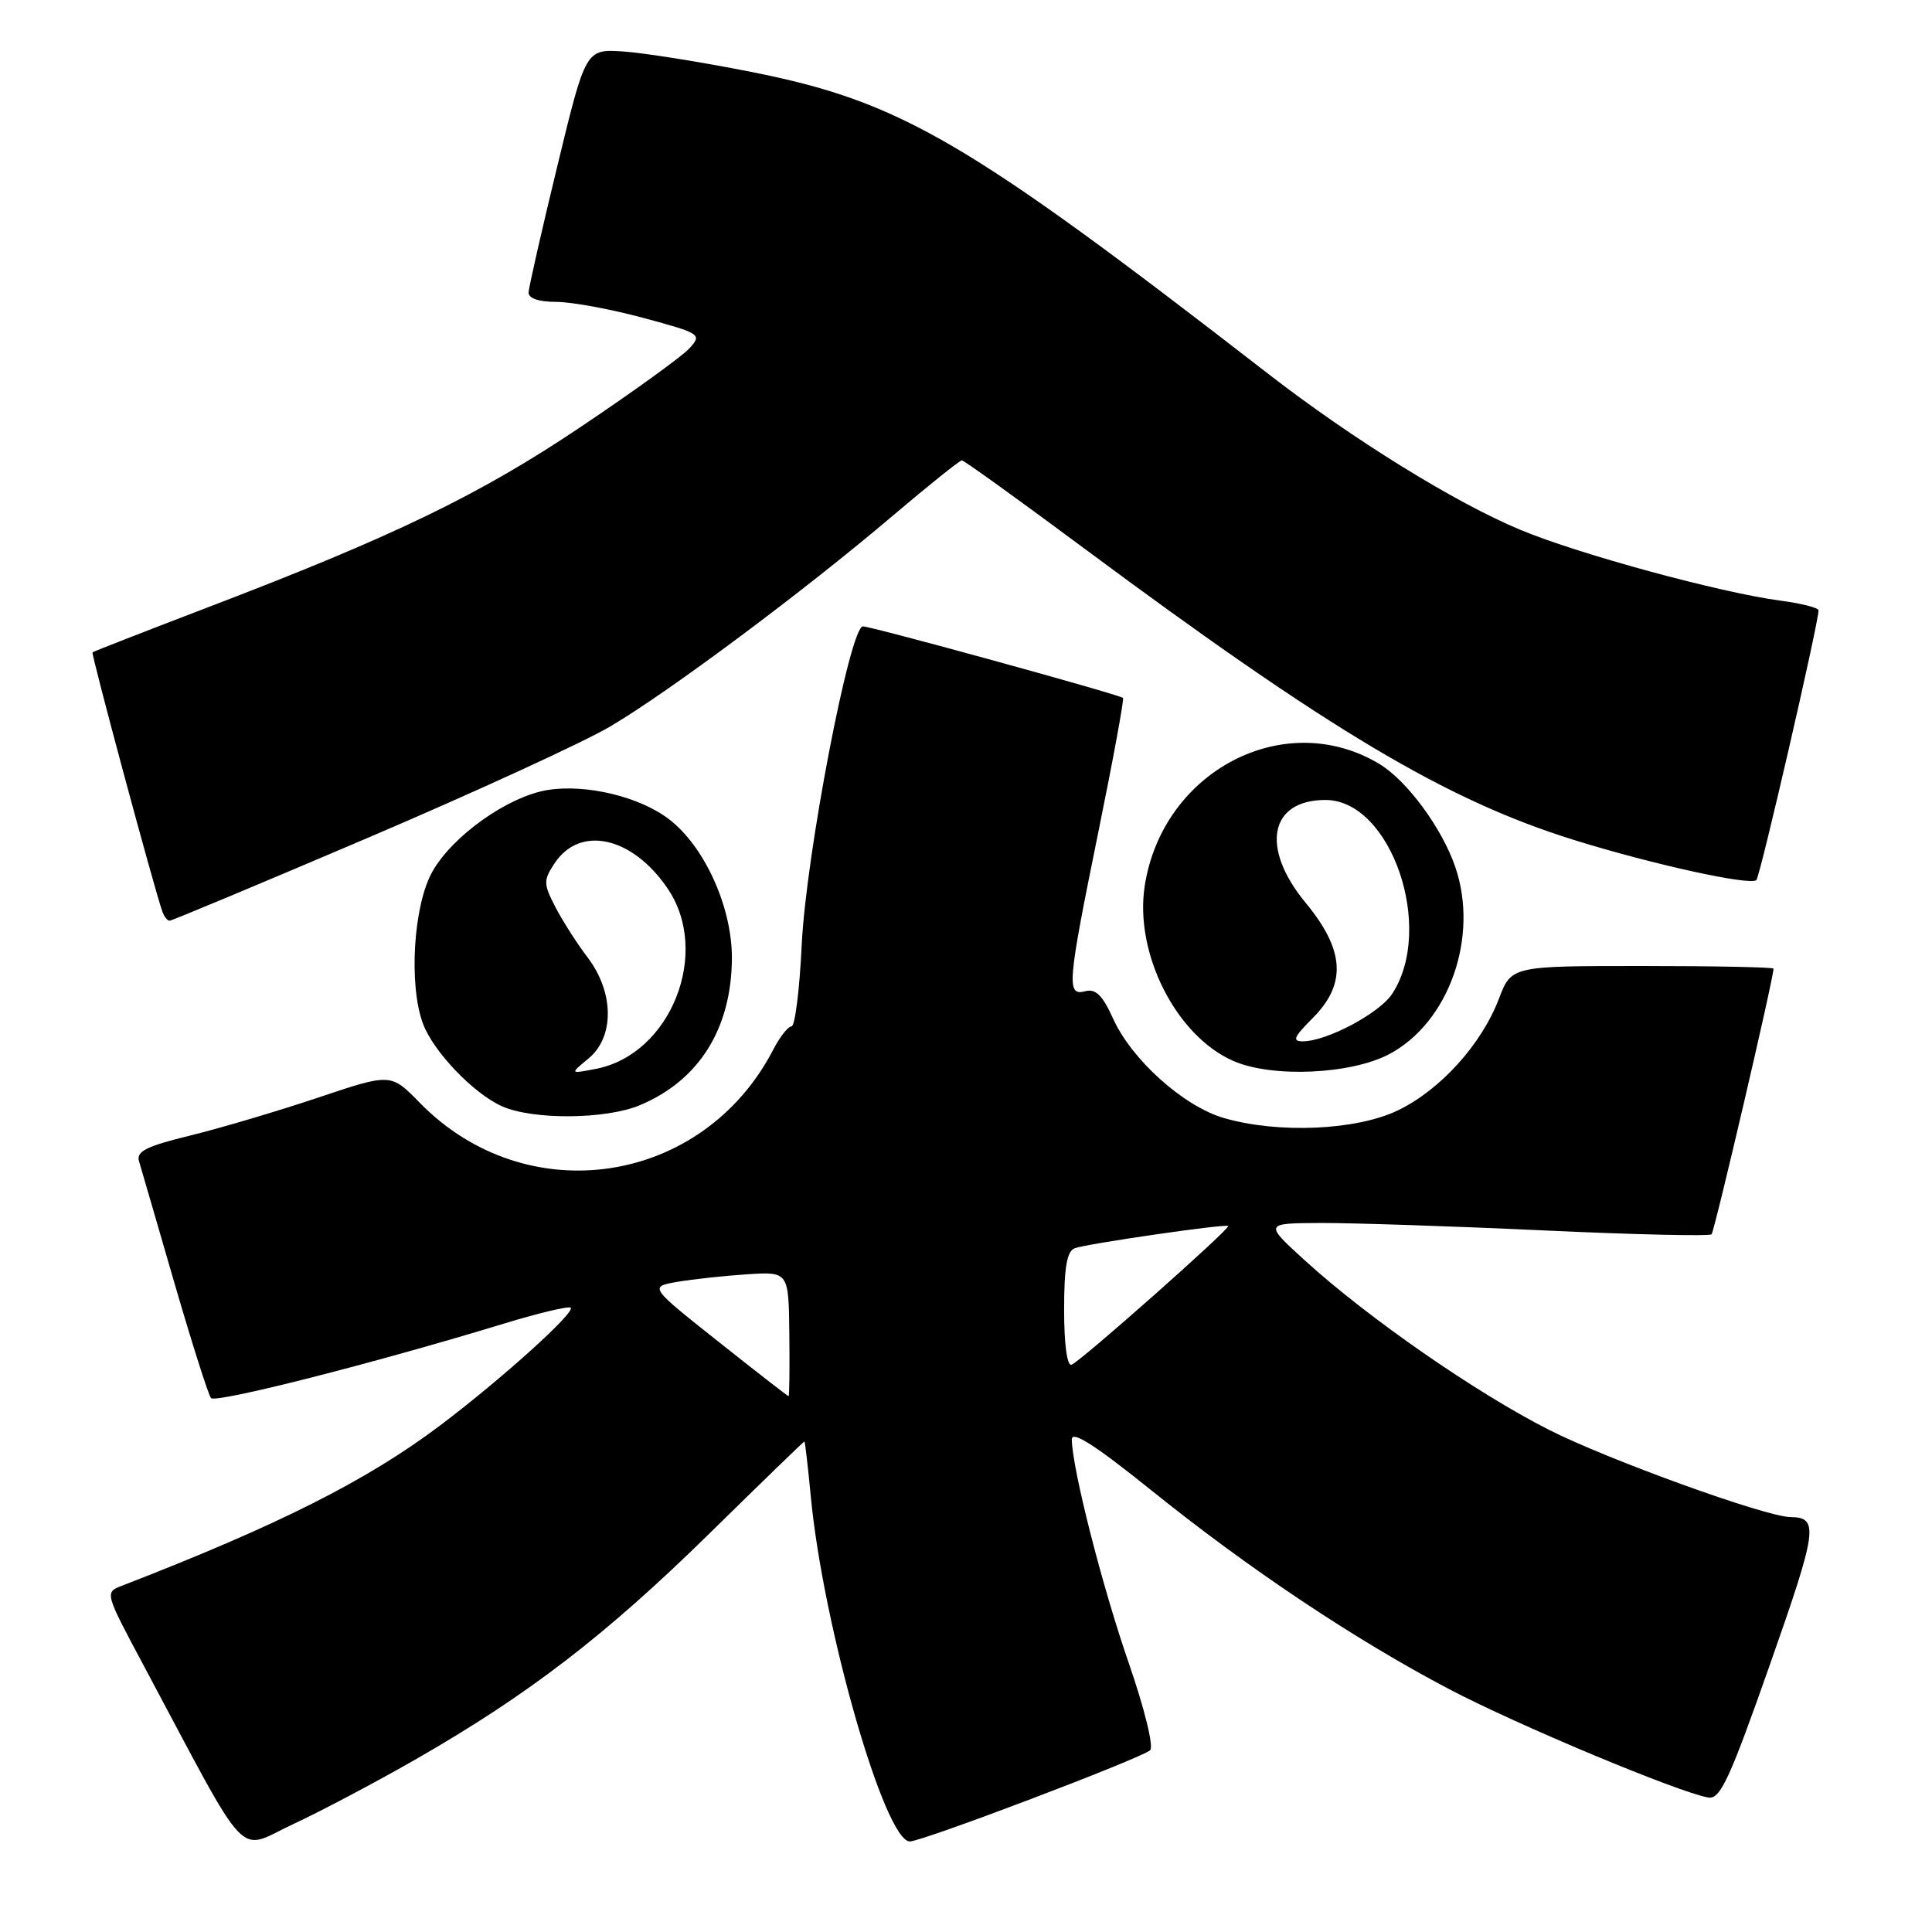 <?xml version="1.0" encoding="UTF-8" standalone="no"?>
<!DOCTYPE svg PUBLIC "-//W3C//DTD SVG 1.1//EN" "http://www.w3.org/Graphics/SVG/1.1/DTD/svg11.dtd" >
<svg xmlns="http://www.w3.org/2000/svg" xmlns:xlink="http://www.w3.org/1999/xlink" version="1.1" viewBox="0 0 256 256">
 <g >
 <path fill="currentColor"
d=" M 55.19 233.06 C 70.04 224.54 80.28 216.66 93.95 203.25 C 100.81 196.51 106.50 191.00 106.59 191.00 C 106.67 191.00 107.05 194.26 107.43 198.25 C 109.07 215.55 117.24 244.00 120.56 244.00 C 122.21 244.00 151.20 233.00 152.39 231.92 C 152.90 231.46 151.68 226.48 149.55 220.31 C 146.01 210.09 142.07 194.59 142.02 190.74 C 142.01 189.50 145.09 191.47 152.55 197.47 C 165.52 207.91 179.47 217.22 192.00 223.81 C 201.03 228.56 222.38 237.49 226.36 238.18 C 227.94 238.45 229.18 235.77 234.54 220.52 C 240.83 202.64 241.05 201.06 237.23 201.02 C 233.96 200.98 213.08 193.43 205.25 189.46 C 195.55 184.54 181.27 174.63 172.93 167.04 C 167.50 162.09 167.50 162.09 175.00 162.05 C 179.12 162.04 192.35 162.47 204.40 163.03 C 216.44 163.59 226.51 163.82 226.79 163.55 C 227.18 163.15 235.00 129.65 235.00 128.35 C 235.00 128.16 227.19 128.00 217.64 128.00 C 200.27 128.00 200.27 128.00 198.61 132.35 C 196.30 138.39 190.87 144.40 185.25 147.12 C 179.76 149.78 169.38 150.24 162.16 148.14 C 156.81 146.58 149.94 140.41 147.48 134.95 C 146.10 131.89 145.18 130.98 143.82 131.34 C 141.29 132.00 141.41 130.49 145.55 110.18 C 147.50 100.60 148.97 92.64 148.80 92.48 C 148.32 92.03 115.50 83.00 114.34 83.00 C 112.62 83.00 106.79 113.35 106.23 125.23 C 105.95 131.15 105.34 136.00 104.88 136.00 C 104.43 136.00 103.34 137.38 102.47 139.06 C 93.15 157.09 69.77 160.61 55.62 146.12 C 51.79 142.20 51.79 142.20 42.15 145.44 C 36.84 147.22 29.22 149.48 25.22 150.46 C 19.40 151.88 18.03 152.56 18.42 153.87 C 18.69 154.76 20.80 162.03 23.11 170.00 C 25.43 177.97 27.61 184.84 27.96 185.25 C 28.57 185.97 49.59 180.63 66.79 175.38 C 71.39 173.98 75.37 173.03 75.62 173.28 C 76.25 173.91 66.41 182.78 58.29 188.90 C 48.59 196.20 36.87 202.10 16.18 210.11 C 13.86 211.00 13.86 211.00 19.07 220.75 C 33.34 247.48 31.24 245.25 38.78 241.74 C 42.48 240.02 49.86 236.12 55.19 233.06 Z  M 84.77 146.45 C 92.63 143.17 96.94 136.28 96.98 126.95 C 97.00 120.19 93.35 112.13 88.62 108.53 C 84.74 105.56 77.63 103.86 72.56 104.68 C 67.31 105.54 59.98 110.73 57.29 115.50 C 54.77 119.96 54.13 130.56 56.06 135.68 C 57.46 139.38 62.74 144.89 66.50 146.58 C 70.58 148.41 80.25 148.34 84.77 146.45 Z  M 184.08 139.68 C 191.99 135.49 196.00 124.16 192.84 114.90 C 191.09 109.75 186.42 103.41 182.76 101.22 C 170.24 93.70 154.05 102.13 151.68 117.39 C 150.30 126.33 155.85 137.28 163.44 140.59 C 168.58 142.83 178.99 142.37 184.08 139.68 Z  M 48.78 111.00 C 62.95 104.95 77.40 98.31 80.88 96.25 C 88.69 91.64 106.55 78.31 118.22 68.40 C 123.02 64.33 127.17 61.00 127.45 61.00 C 127.73 61.00 135.04 66.26 143.69 72.69 C 176.11 96.77 191.63 106.02 208.50 111.28 C 218.88 114.52 231.94 117.39 232.73 116.61 C 233.23 116.10 240.87 82.98 240.97 80.88 C 240.99 80.54 238.69 79.95 235.86 79.58 C 227.91 78.52 209.26 73.45 201.49 70.22 C 192.85 66.63 179.25 58.22 168.00 49.50 C 128.05 18.54 119.34 13.45 99.50 9.52 C 92.90 8.21 85.27 7.00 82.56 6.82 C 77.61 6.50 77.61 6.50 73.85 22.00 C 71.78 30.53 70.07 38.06 70.04 38.75 C 70.02 39.53 71.38 40.00 73.68 40.00 C 75.71 40.00 80.90 40.95 85.23 42.12 C 92.85 44.18 93.04 44.30 91.36 46.15 C 90.41 47.20 83.91 51.90 76.90 56.60 C 63.51 65.59 52.24 71.04 27.50 80.49 C 19.25 83.65 12.39 86.32 12.26 86.44 C 12.05 86.62 20.36 117.48 21.50 120.75 C 21.74 121.44 22.18 122.00 22.47 122.00 C 22.77 122.00 34.60 117.05 48.78 111.00 Z  M 95.16 177.75 C 86.02 170.50 86.02 170.50 89.76 169.85 C 91.82 169.50 95.97 169.05 99.00 168.85 C 104.50 168.50 104.50 168.50 104.59 176.75 C 104.64 181.29 104.60 185.00 104.49 185.00 C 104.38 185.00 100.18 181.74 95.16 177.75 Z  M 141.00 173.55 C 141.00 167.94 141.37 165.80 142.40 165.40 C 143.94 164.81 162.35 162.14 162.74 162.45 C 163.10 162.75 143.12 180.45 141.99 180.83 C 141.39 181.03 141.00 178.12 141.00 173.55 Z  M 77.98 140.26 C 81.43 137.41 81.38 131.51 77.88 126.89 C 76.46 125.03 74.53 122.00 73.58 120.17 C 72.01 117.13 72.00 116.65 73.45 114.44 C 76.82 109.29 83.77 110.82 88.47 117.74 C 94.24 126.24 88.88 139.72 78.96 141.63 C 75.50 142.30 75.50 142.30 77.98 140.26 Z  M 173.92 134.92 C 178.46 130.39 178.19 125.90 173.00 119.62 C 166.99 112.34 168.21 106.00 175.63 106.00 C 184.32 106.00 190.16 123.00 184.47 131.69 C 182.79 134.25 175.88 137.94 172.67 137.98 C 171.18 138.00 171.41 137.44 173.92 134.92 Z "/>
</g>
</svg>